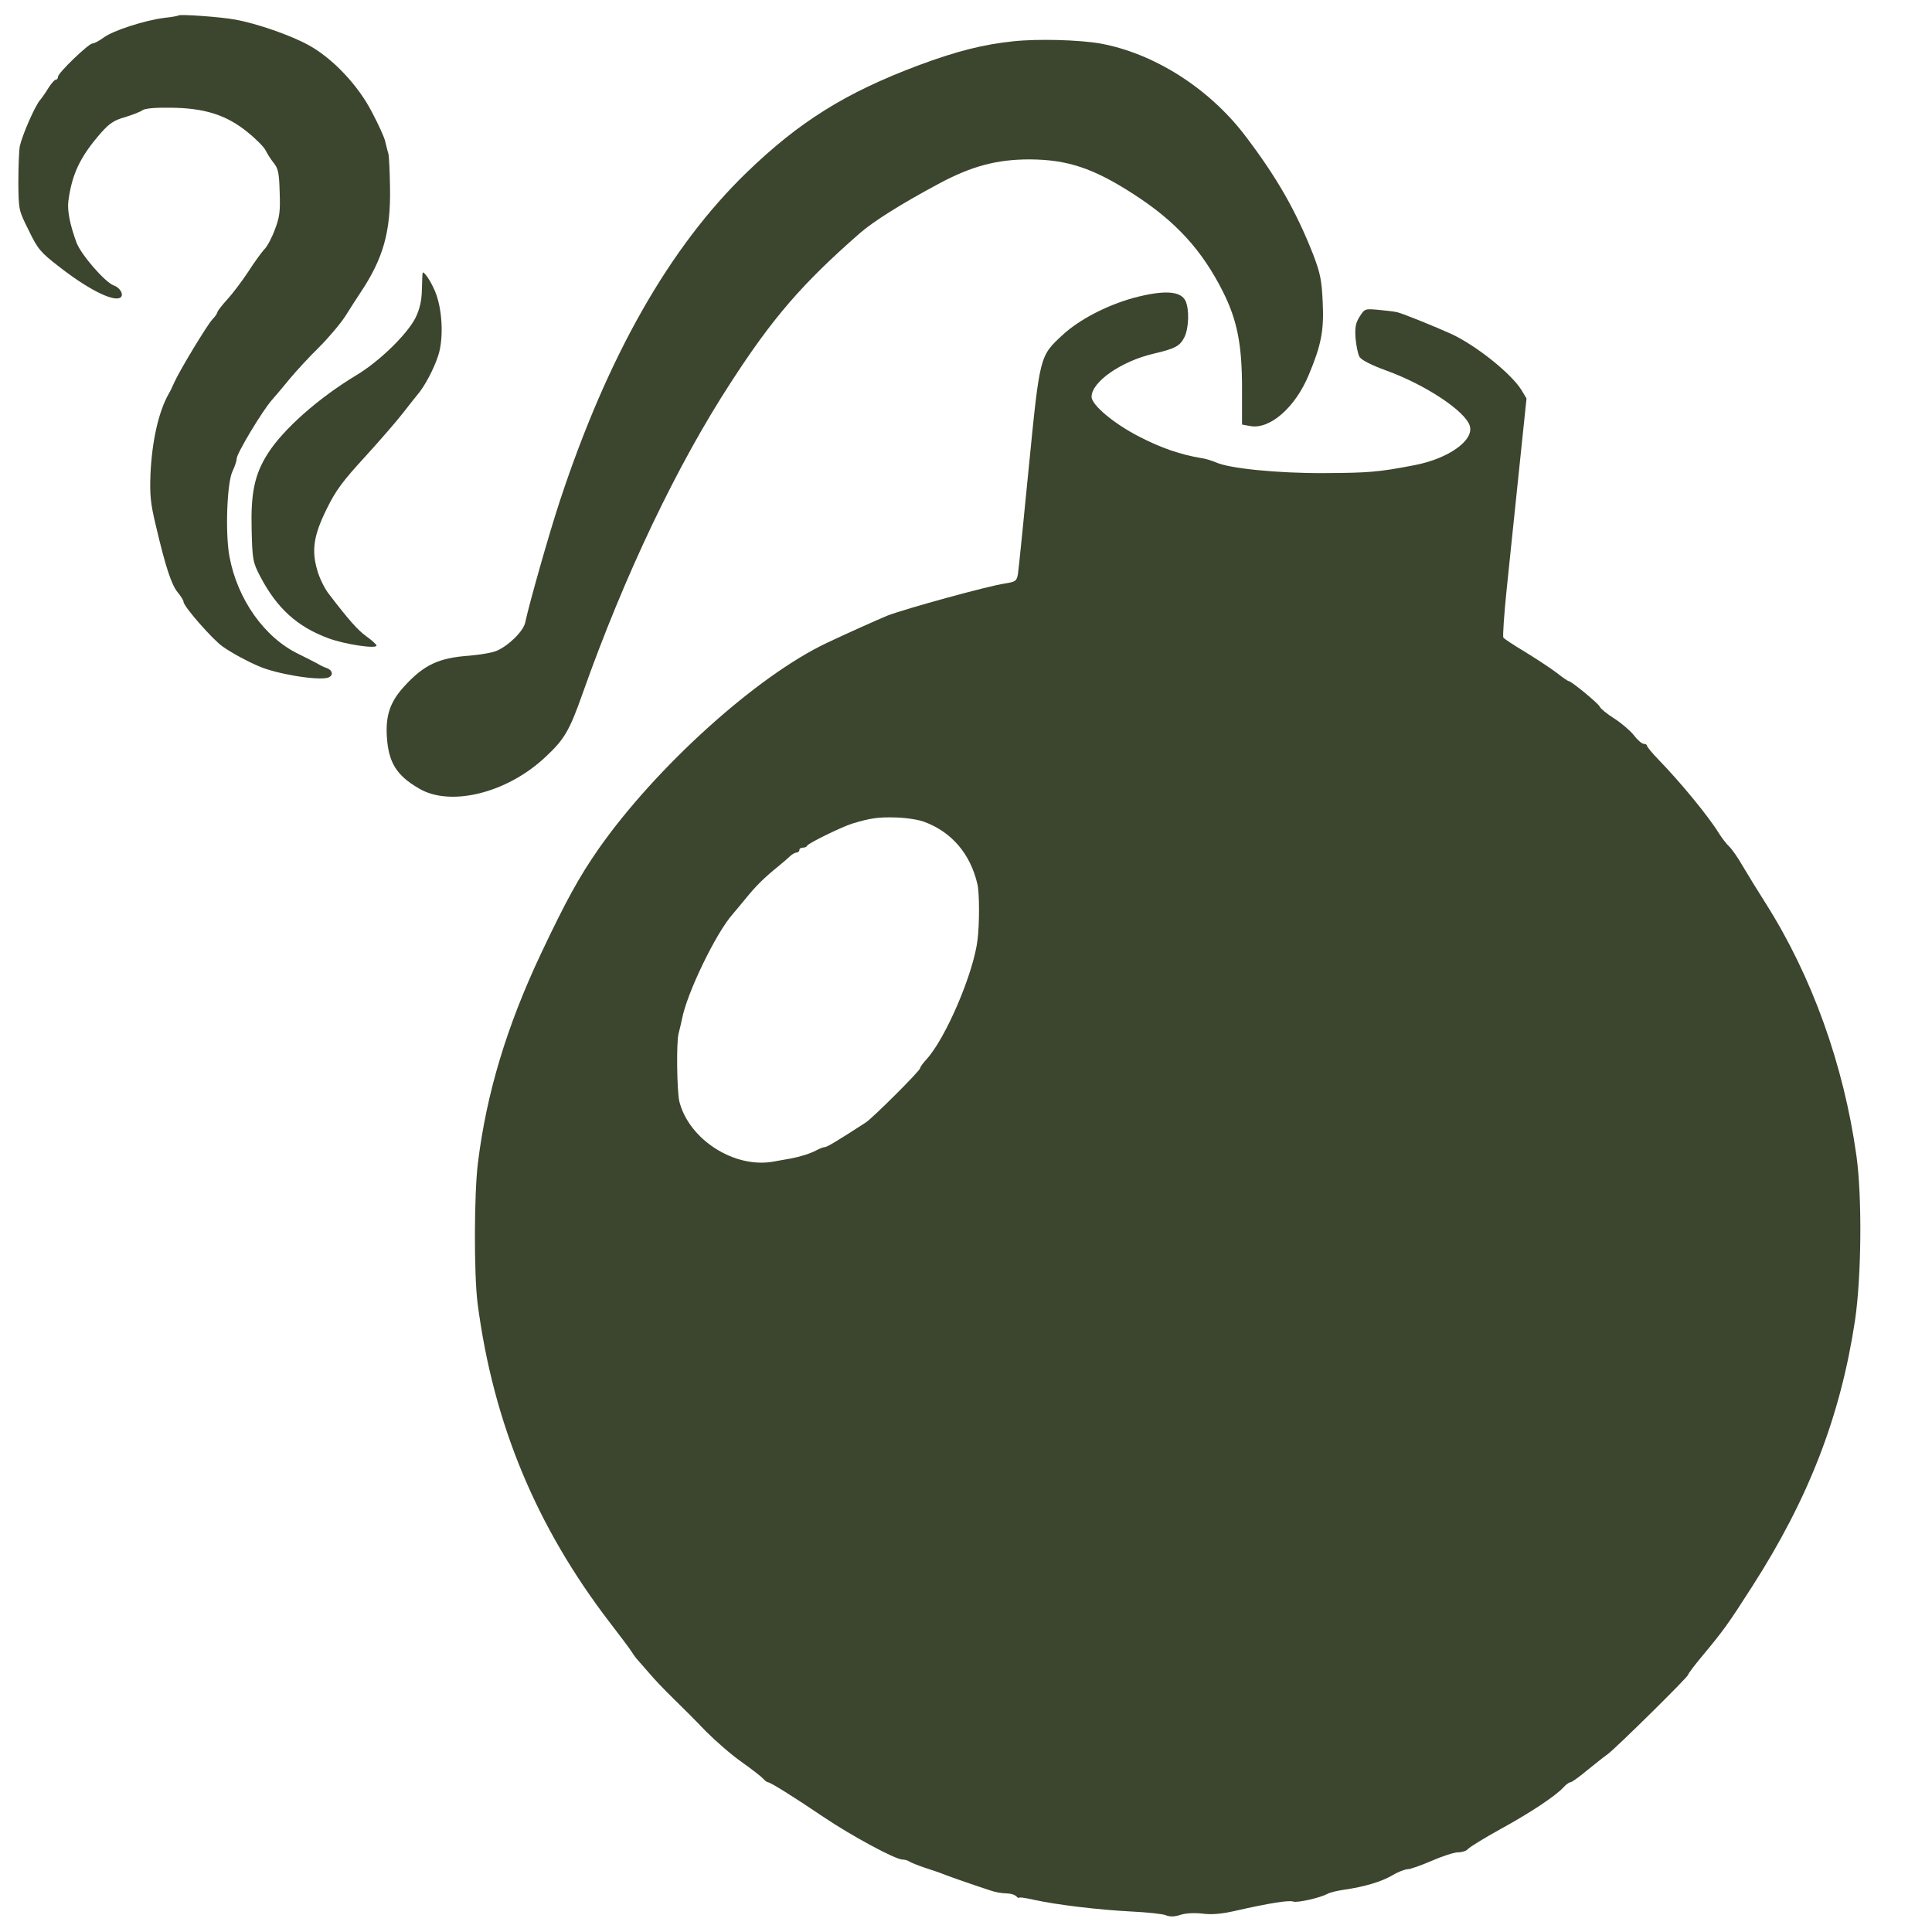 <?xml version="1.0" standalone="no"?>
<!DOCTYPE svg PUBLIC "-//W3C//DTD SVG 20010904//EN"
 "http://www.w3.org/TR/2001/REC-SVG-20010904/DTD/svg10.dtd">
<svg version="1.0" xmlns="http://www.w3.org/2000/svg"
 width="800pt" height="800pt" viewBox="0 0 800 800"
 preserveAspectRatio="xMidYMid meet">

<g transform="translate(0,800) scale(0.1,-0.1)"
fill="#3C452D" stroke="none">
<path d="M739 7936 c-2 -2 -29 -7 -59 -10 -79 -10 -211 -52 -250 -81 -19 -14
-40 -25 -47 -25 -16 0 -143 -122 -143 -138 0 -7 -4 -12 -9 -12 -5 0 -19 -16
-31 -35 -12 -20 -27 -41 -33 -48 -20 -21 -73 -141 -85 -192 -3 -16 -6 -83 -6
-148 1 -117 1 -117 43 -201 37 -77 49 -91 124 -149 115 -90 218 -144 252 -131
21 8 5 42 -24 52 -36 13 -135 127 -154 177 -27 73 -39 133 -34 172 15 114 50
186 137 285 33 37 54 51 98 63 32 10 63 22 71 28 9 8 53 12 116 11 142 -1 233
-30 321 -102 36 -29 69 -63 74 -75 6 -12 20 -35 32 -50 20 -24 24 -43 26 -122
3 -80 0 -104 -20 -156 -12 -33 -32 -71 -44 -82 -11 -12 -41 -53 -66 -92 -25
-38 -64 -90 -87 -115 -23 -25 -41 -49 -41 -53 0 -4 -9 -18 -21 -30 -22 -24
-136 -212 -158 -262 -7 -16 -17 -37 -22 -45 -42 -73 -70 -197 -76 -335 -3 -83
0 -119 22 -210 40 -171 65 -247 91 -278 13 -16 24 -33 24 -39 0 -19 122 -158
163 -186 41 -28 96 -58 147 -80 74 -33 246 -61 288 -48 24 8 20 31 -6 40 -9 3
-24 10 -32 15 -8 5 -46 24 -84 43 -141 68 -253 226 -286 404 -18 98 -10 307
13 353 9 19 17 42 17 52 0 21 108 201 147 244 15 17 48 56 74 88 26 31 80 90
120 129 40 40 89 98 109 129 19 31 48 75 63 98 94 141 125 251 122 433 -1 68
-4 132 -7 143 -4 11 -9 34 -13 50 -4 17 -28 70 -54 119 -57 112 -164 225 -263
279 -74 41 -215 90 -305 106 -59 11 -228 23 -234 17z"/>
<path d="M4196 7829 c-125 -13 -236 -41 -394 -100 -301 -113 -493 -233 -711
-444 -319 -309 -574 -758 -772 -1357 -45 -136 -128 -429 -144 -505 -7 -36 -69
-97 -119 -118 -18 -8 -68 -16 -112 -20 -127 -9 -188 -37 -270 -127 -58 -63
-78 -120 -72 -210 7 -106 40 -159 133 -213 130 -77 364 -19 522 129 80 74 101
110 156 266 173 488 390 944 615 1289 171 264 294 407 532 615 56 49 170 121
325 204 137 74 242 102 379 102 156 -1 263 -36 430 -144 174 -112 283 -231
370 -404 59 -117 79 -220 79 -399 l0 -151 33 -6 c81 -16 187 76 243 211 52
124 64 185 58 303 -4 89 -10 119 -39 195 -71 181 -152 323 -285 497 -149 194
-376 338 -598 378 -87 15 -257 20 -359 9z"/>
<path d="M1750 6869 c-1 -2 -2 -33 -3 -69 -1 -45 -9 -80 -26 -115 -34 -68
-149 -181 -246 -239 -156 -94 -302 -223 -366 -324 -55 -86 -71 -164 -67 -315
3 -125 5 -135 35 -193 69 -132 153 -209 283 -257 67 -25 200 -45 199 -30 0 4
-19 22 -42 38 -37 27 -73 68 -158 179 -16 22 -37 64 -45 94 -25 84 -15 146 39
255 37 76 67 116 159 216 62 68 132 149 156 180 24 31 51 65 60 76 30 34 69
108 87 164 23 72 17 195 -15 268 -18 43 -49 86 -50 72z"/>
<path d="M4692 6766 c-111 -31 -224 -90 -292 -153 -95 -88 -94 -83 -140 -548
-22 -225 -42 -424 -45 -442 -5 -29 -10 -32 -53 -39 -70 -10 -411 -104 -487
-133 -39 -16 -171 -75 -251 -113 -290 -137 -708 -514 -946 -854 -80 -115 -135
-215 -238 -433 -141 -299 -225 -575 -261 -866 -16 -129 -17 -463 -1 -585 65
-495 243 -923 549 -1321 43 -56 83 -109 88 -118 6 -10 17 -25 25 -34 8 -9 31
-35 50 -57 19 -23 63 -69 98 -103 35 -34 96 -95 135 -136 40 -40 106 -98 148
-127 42 -30 82 -61 89 -69 7 -8 16 -15 20 -15 10 0 103 -58 232 -145 114 -77
296 -175 325 -175 10 0 23 -4 28 -8 6 -4 35 -16 65 -26 30 -10 64 -21 75 -26
27 -11 152 -54 196 -68 19 -7 49 -12 65 -12 17 0 35 -5 42 -12 7 -7 12 -9 12
-6 0 3 28 -1 63 -9 90 -20 264 -41 399 -48 65 -3 130 -10 144 -15 19 -8 37 -7
62 1 21 7 57 9 92 5 41 -5 81 -1 141 13 128 29 217 44 234 37 16 -6 110 15
142 32 10 6 41 13 68 17 84 12 155 33 201 60 23 14 52 25 63 25 11 0 56 16
100 35 43 19 93 35 109 35 16 0 35 6 41 14 7 8 67 45 134 82 126 69 229 138
261 173 11 12 23 21 29 21 5 0 35 21 67 48 32 26 71 57 88 69 41 32 332 319
332 328 0 4 24 36 53 71 95 114 112 138 212 294 235 366 366 706 426 1101 27
181 30 513 6 684 -53 378 -185 744 -376 1045 -33 52 -76 122 -96 156 -19 33
-44 69 -55 79 -11 10 -30 35 -42 54 -43 70 -156 208 -250 305 -26 27 -48 53
-48 58 0 4 -6 8 -14 8 -7 0 -26 16 -40 35 -15 19 -52 51 -82 70 -30 19 -57 41
-60 49 -5 13 -118 106 -129 106 -3 0 -25 15 -49 34 -25 19 -83 57 -130 86 -47
28 -88 55 -91 60 -3 5 3 96 14 202 11 106 34 327 51 491 l31 297 -21 35 c-42
68 -187 184 -290 232 -64 29 -199 84 -224 90 -11 3 -47 7 -78 10 -56 5 -57 5
-78 -28 -17 -27 -20 -45 -17 -90 3 -31 10 -65 16 -76 7 -13 47 -34 113 -58
160 -58 325 -167 344 -228 19 -60 -88 -136 -228 -163 -150 -29 -191 -32 -375
-33 -191 -1 -392 19 -447 44 -17 7 -44 16 -61 18 -85 14 -167 42 -256 88 -106
54 -199 132 -199 166 0 62 123 147 255 178 93 22 111 32 130 70 18 39 20 114
4 149 -20 42 -90 46 -217 12z m-865 -2169 c114 -42 191 -133 220 -257 9 -35 9
-165 1 -230 -16 -139 -133 -412 -213 -498 -14 -15 -25 -31 -25 -35 0 -11 -196
-206 -225 -225 -122 -79 -161 -102 -170 -102 -5 0 -22 -6 -36 -14 -25 -13 -66
-26 -104 -33 -11 -2 -44 -8 -73 -13 -161 -29 -349 91 -389 249 -10 43 -13 246
-3 282 5 19 11 45 14 59 19 105 141 358 211 436 5 6 28 33 50 60 46 57 80 90
137 136 22 18 46 39 53 46 8 6 18 12 24 12 6 0 11 5 11 10 0 6 6 10 14 10 8 0
16 3 18 8 4 10 145 79 188 92 76 23 108 27 180 25 41 -1 94 -9 117 -18z"/>
</g>
</svg>
